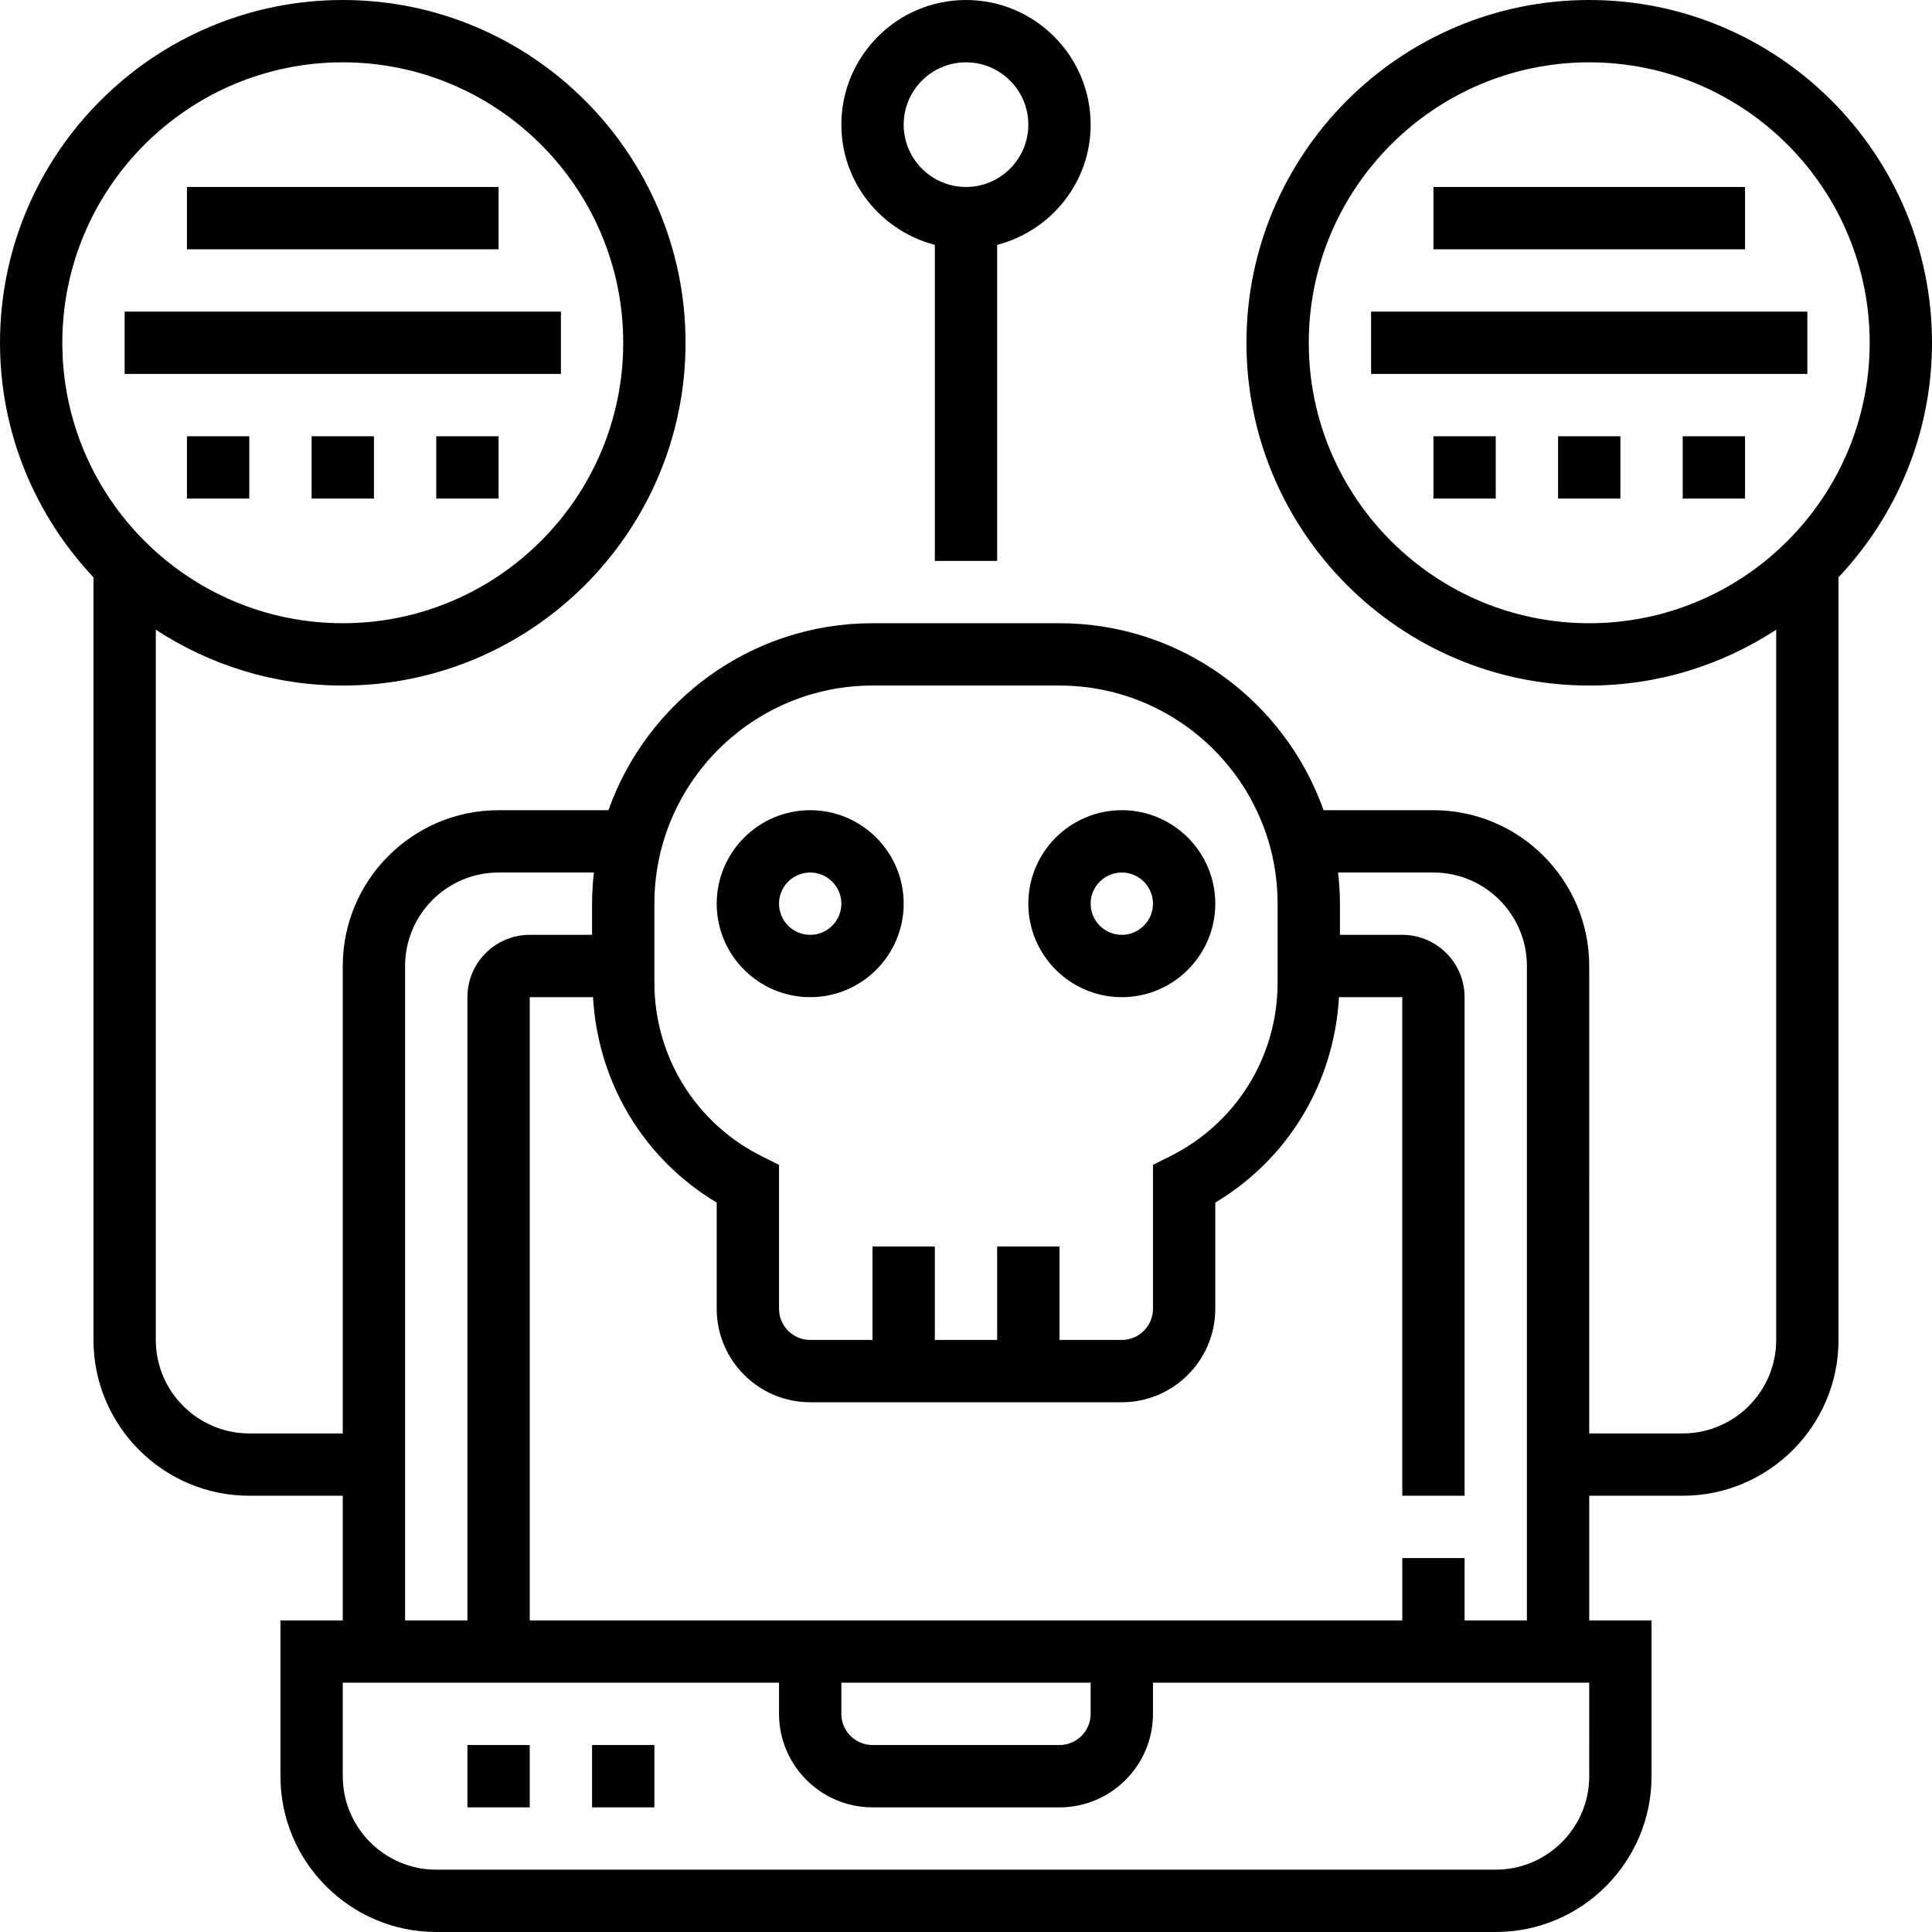<?xml version="1.0" encoding="iso-8859-1"?>
<!-- Generator: Adobe Illustrator 19.0.0, SVG Export Plug-In . SVG Version: 6.00 Build 0)  -->
<svg xmlns="http://www.w3.org/2000/svg" xmlns:xlink="http://www.w3.org/1999/xlink" version="1.1" id="Capa_1" x="0px" y="0px" viewBox="0 0 496 496" style="enable-background:new 0 0 496 496;" xml:space="preserve">
<g>
	<g>
		<g>
			<rect x="48" y="48" width="80" height="16"/>
			<rect x="32" y="80" width="112" height="16"/>
			<rect x="48" y="112" width="16" height="16"/>
			<rect x="80" y="112" width="16" height="16"/>
			<rect x="112" y="112" width="16" height="16"/>
			<path d="M408,0c-48.52,0-88,39.48-88,88s39.48,88,88,88c17.712,0,34.184-5.304,48-14.336V344c0,13.232-10.768,24-24,24h-24V248     c0-22.056-17.944-40-40-40h-28.2c-9.912-27.92-36.52-48-67.8-48h-48c-31.272,0-57.88,20.08-67.8,48H128     c-22.056,0-40,17.944-40,40v120H64c-13.232,0-24-10.768-24-24V161.664C53.816,170.696,70.288,176,88,176c48.52,0,88-39.48,88-88     S136.52,0,88,0S0,39.48,0,88c0,23.296,9.168,44.456,24,60.208V344c0,22.056,17.944,40,40,40h24v32H72v40     c0,22.056,17.944,40,40,40h272c22.056,0,40-17.944,40-40v-40h-16v-32h24c22.056,0,40-17.944,40-40V148.208     c14.832-15.752,24-36.912,24-60.208C496,39.48,456.52,0,408,0z M16,88c0-39.704,32.304-72,72-72s72,32.296,72,72     s-32.304,72-72,72S16,127.704,16,88z M168,232c0-30.872,25.12-56,56-56h48c30.88,0,56,25.128,56,56v20.224     c0,19.016-10.568,36.12-27.576,44.616L296,299.056V336c0,4.416-3.592,8-8,8h-16v-24h-16v24h-16v-24h-16v24h-16     c-4.408,0-8-3.584-8-8v-36.944l-4.424-2.208C178.568,288.344,168,271.24,168,252.224V232z M184,308.736V336     c0,13.232,10.768,24,24,24h80c13.232,0,24-10.768,24-24v-27.264c18.776-11.224,30.52-30.832,31.752-52.736H360v128h16V256     c0-8.824-7.176-16-16-16h-16v-8c0-2.704-0.176-5.368-0.472-8H368c13.232,0,24,10.768,24,24v168h-16v-16h-16v16H136V256h16.248     C153.488,277.904,165.224,297.512,184,308.736z M280,432v8c0,4.416-3.592,8-8,8h-48c-4.408,0-8-3.584-8-8v-8H280z M104,248     c0-13.232,10.768-24,24-24h24.472c-0.296,2.632-0.472,5.296-0.472,8v8h-16c-8.824,0-16,7.176-16,16v160h-16V248z M408,456     c0,13.232-10.768,24-24,24H112c-13.232,0-24-10.768-24-24v-24h112v8c0,13.232,10.768,24,24,24h48c13.232,0,24-10.768,24-24v-8     h112V456z M408,160c-39.696,0-72-32.296-72-72s32.304-72,72-72s72,32.296,72,72S447.696,160,408,160z"/>
			<rect x="368" y="48" width="80" height="16"/>
			<rect x="352" y="80" width="112" height="16"/>
			<rect x="368" y="112" width="16" height="16"/>
			<rect x="400" y="112" width="16" height="16"/>
			<rect x="432" y="112" width="16" height="16"/>
			<path d="M240,62.864V144h16V62.864c13.76-3.576,24-15.992,24-30.864c0-17.648-14.352-32-32-32s-32,14.352-32,32     C216,46.872,226.24,59.288,240,62.864z M248,16c8.824,0,16,7.176,16,16s-7.176,16-16,16c-8.824,0-16-7.176-16-16     S239.176,16,248,16z"/>
			<path d="M208,256c13.232,0,24-10.768,24-24s-10.768-24-24-24s-24,10.768-24,24S194.768,256,208,256z M208,224     c4.408,0,8,3.584,8,8s-3.592,8-8,8s-8-3.584-8-8S203.592,224,208,224z"/>
			<path d="M288,256c13.232,0,24-10.768,24-24s-10.768-24-24-24s-24,10.768-24,24S274.768,256,288,256z M288,224     c4.408,0,8,3.584,8,8s-3.592,8-8,8c-4.408,0-8-3.584-8-8S283.592,224,288,224z"/>
			<rect x="120" y="448" width="16" height="16"/>
			<rect x="152" y="448" width="16" height="16"/>
		</g>
	</g>
</g>
<g>
</g>
<g>
</g>
<g>
</g>
<g>
</g>
<g>
</g>
<g>
</g>
<g>
</g>
<g>
</g>
<g>
</g>
<g>
</g>
<g>
</g>
<g>
</g>
<g>
</g>
<g>
</g>
<g>
</g>
</svg>
